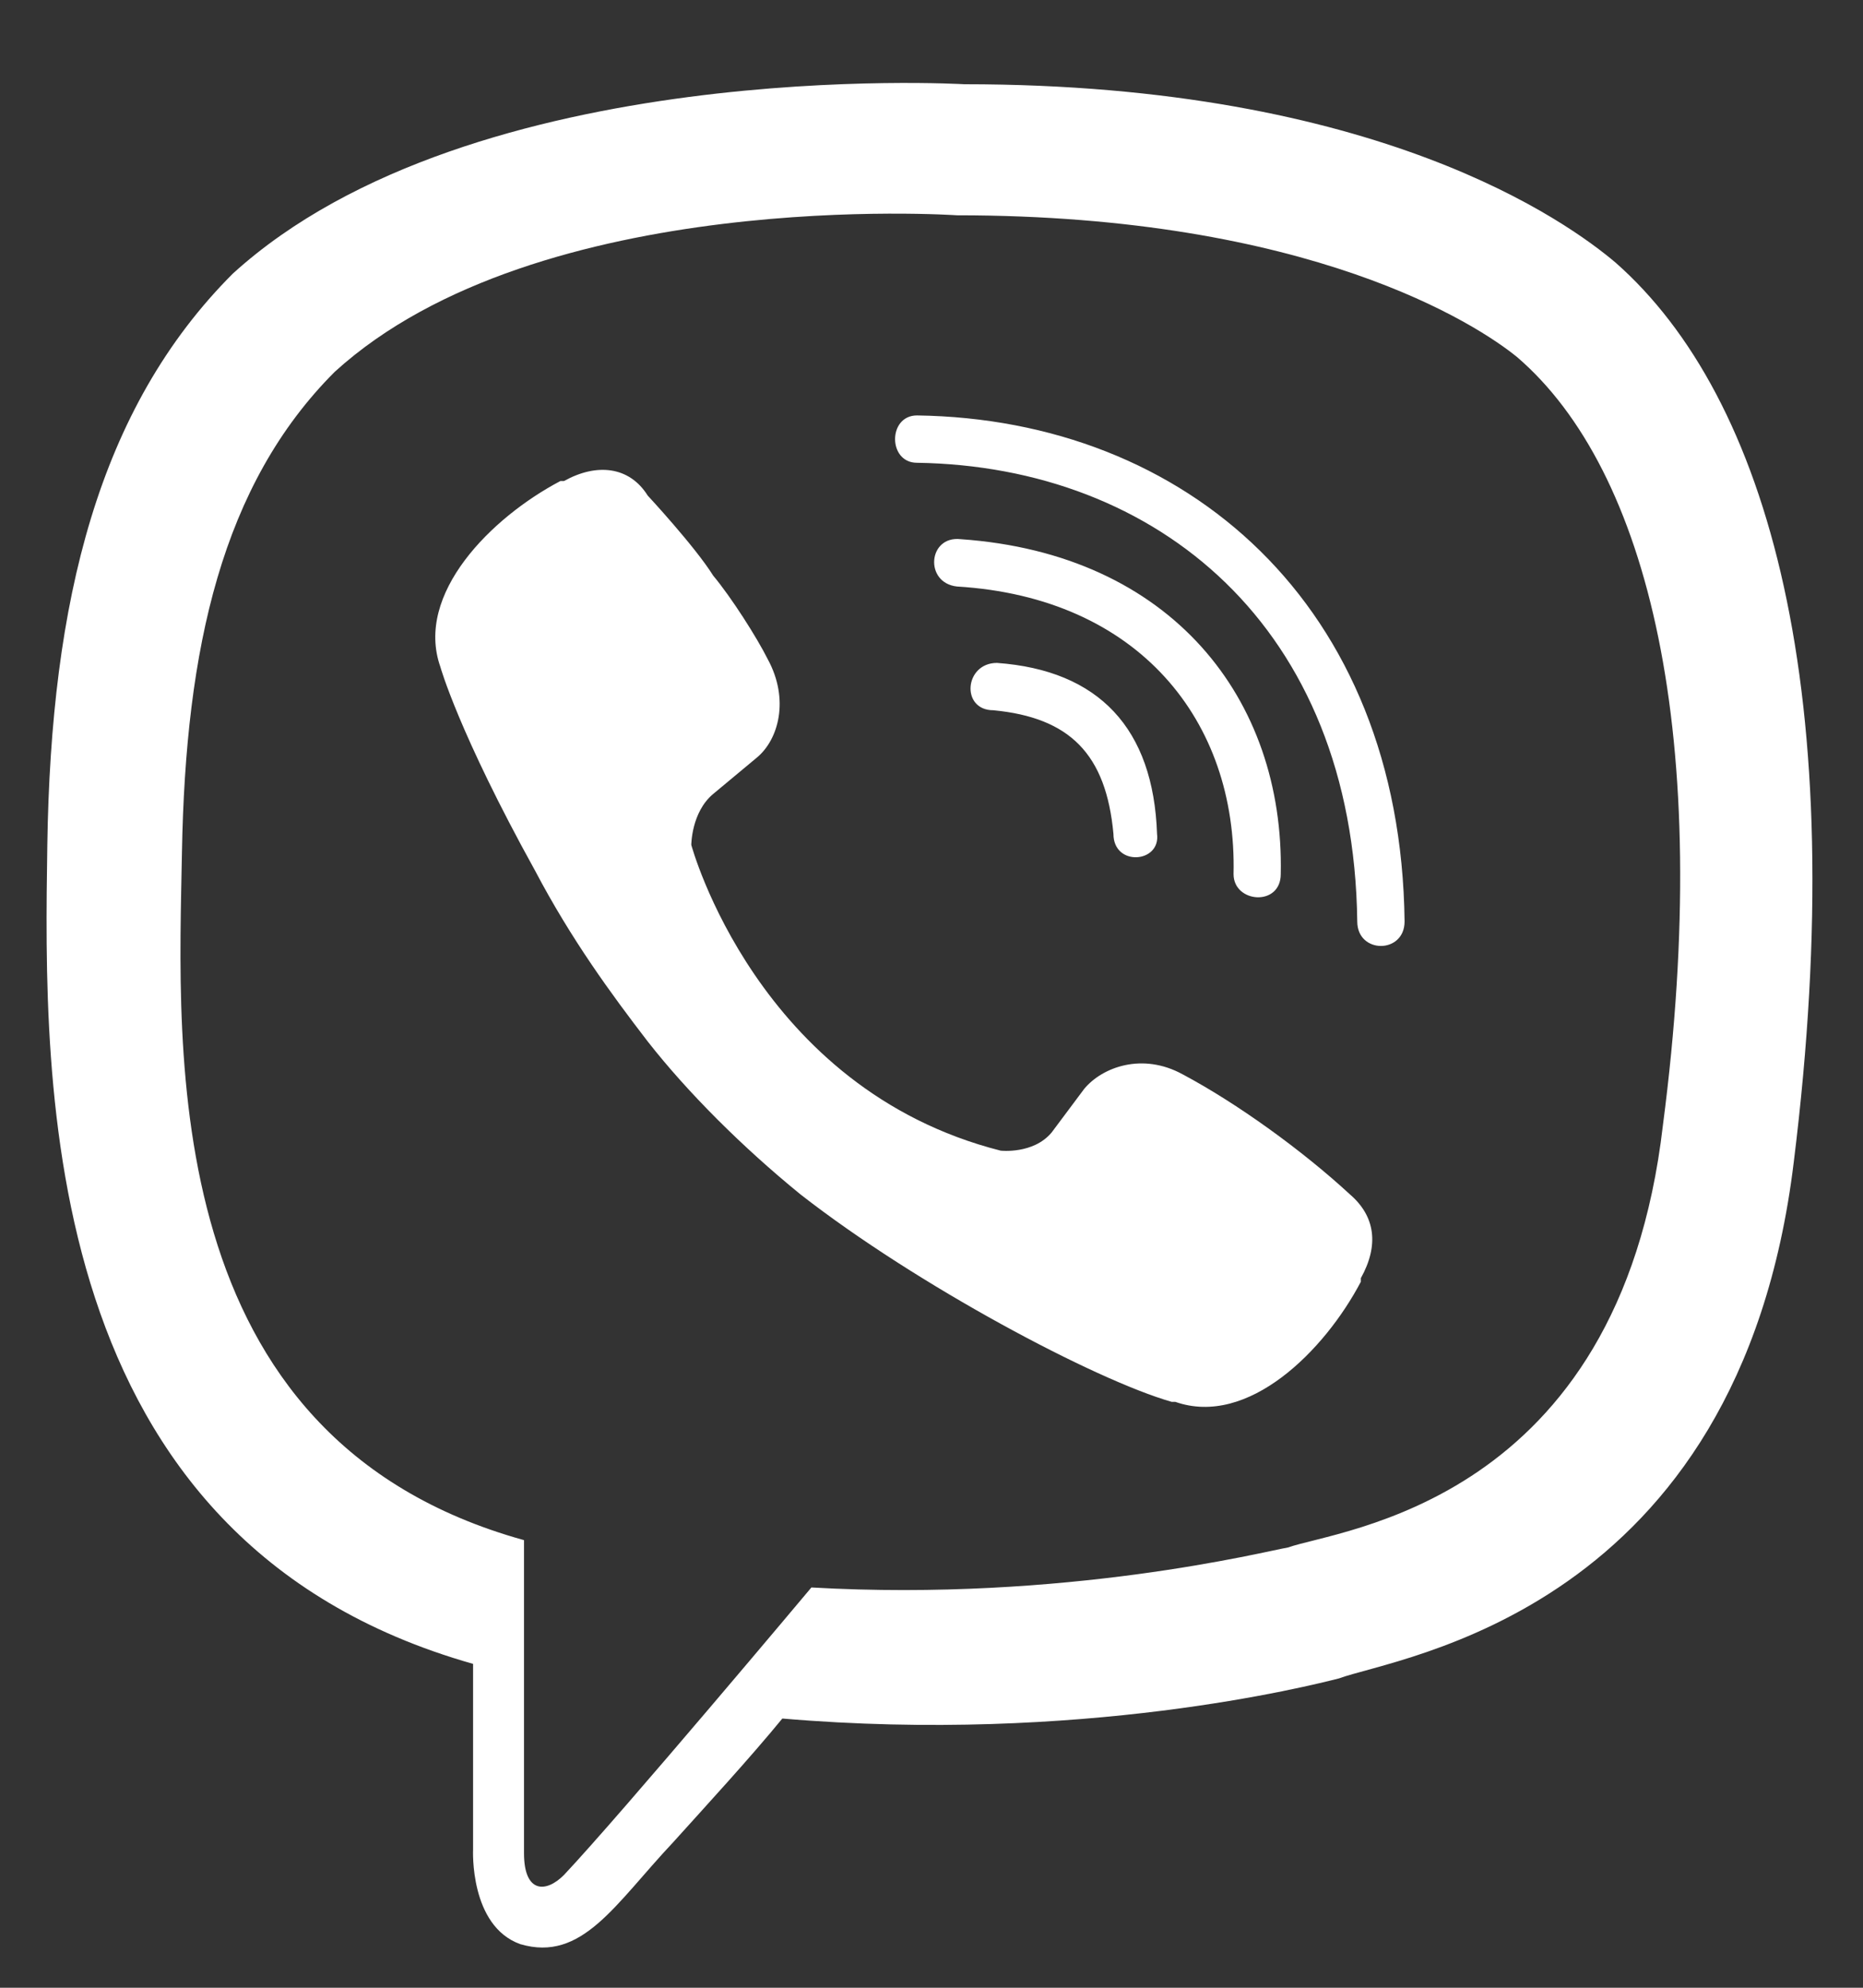 <svg width="15" height="16" viewBox="0 0 15 16" fill="none" xmlns="http://www.w3.org/2000/svg">
<rect x="0" y="0" width="15" height="16" fill="#333333" stroke="none"/>
<path d="M13.008 2.114C14.238 3.198 14.912 5.571 14.443 9.35C14.004 12.983 11.25 13.335 10.781 13.51C10.547 13.569 8.701 14.038 6.299 13.833C6.035 14.155 5.684 14.536 5.42 14.829C4.951 15.327 4.688 15.796 4.189 15.649C3.779 15.502 3.809 14.887 3.809 14.887V13.393C0.293 12.397 0.352 8.735 0.381 6.801C0.41 4.838 0.791 3.286 1.875 2.202C3.809 0.444 7.764 0.678 7.764 0.678C11.104 0.678 12.627 1.792 13.008 2.114ZM13.389 9.057C13.799 5.922 13.271 3.784 12.217 2.876C11.895 2.612 10.547 1.733 7.705 1.733C7.705 1.733 4.336 1.499 2.695 2.993C1.787 3.901 1.494 5.219 1.465 6.86C1.436 8.471 1.26 11.577 4.219 12.397C4.219 12.397 4.219 14.711 4.219 14.917C4.219 15.239 4.395 15.239 4.541 15.092C5.01 14.594 6.533 12.778 6.533 12.778C8.584 12.895 10.195 12.485 10.371 12.456C10.781 12.309 13.037 12.104 13.389 9.057ZM9.316 6.713C9.346 6.948 8.965 6.977 8.965 6.713C8.906 6.069 8.613 5.776 7.998 5.717C7.734 5.717 7.764 5.336 8.027 5.336C8.848 5.395 9.287 5.864 9.316 6.713ZM9.932 7.036C9.961 5.805 9.17 4.809 7.705 4.721C7.441 4.692 7.471 4.311 7.734 4.34C9.434 4.458 10.342 5.629 10.312 7.036C10.312 7.299 9.932 7.27 9.932 7.036ZM11.309 7.417C11.309 7.68 10.928 7.68 10.928 7.417C10.898 5.044 9.316 3.754 7.383 3.725C7.148 3.725 7.148 3.344 7.383 3.344C9.551 3.374 11.279 4.868 11.309 7.417ZM10.957 10.288V10.317C10.664 10.874 10.049 11.489 9.463 11.284H9.434C8.818 11.108 7.383 10.346 6.445 9.614C5.977 9.233 5.537 8.794 5.215 8.383C4.922 8.002 4.6 7.563 4.307 7.006C3.691 5.893 3.545 5.366 3.545 5.366C3.34 4.78 3.955 4.165 4.512 3.872H4.541C4.805 3.725 5.068 3.754 5.215 3.989C5.215 3.989 5.596 4.399 5.742 4.633C5.889 4.809 6.094 5.131 6.182 5.307C6.357 5.629 6.27 5.952 6.094 6.098L5.742 6.391C5.566 6.538 5.566 6.801 5.566 6.801C5.566 6.801 6.094 8.764 8.057 9.262C8.057 9.262 8.32 9.292 8.467 9.116L8.73 8.764C8.877 8.588 9.199 8.471 9.521 8.647C9.961 8.881 10.488 9.262 10.869 9.614C11.074 9.79 11.104 10.024 10.957 10.288Z" fill="white"/>
</svg>

